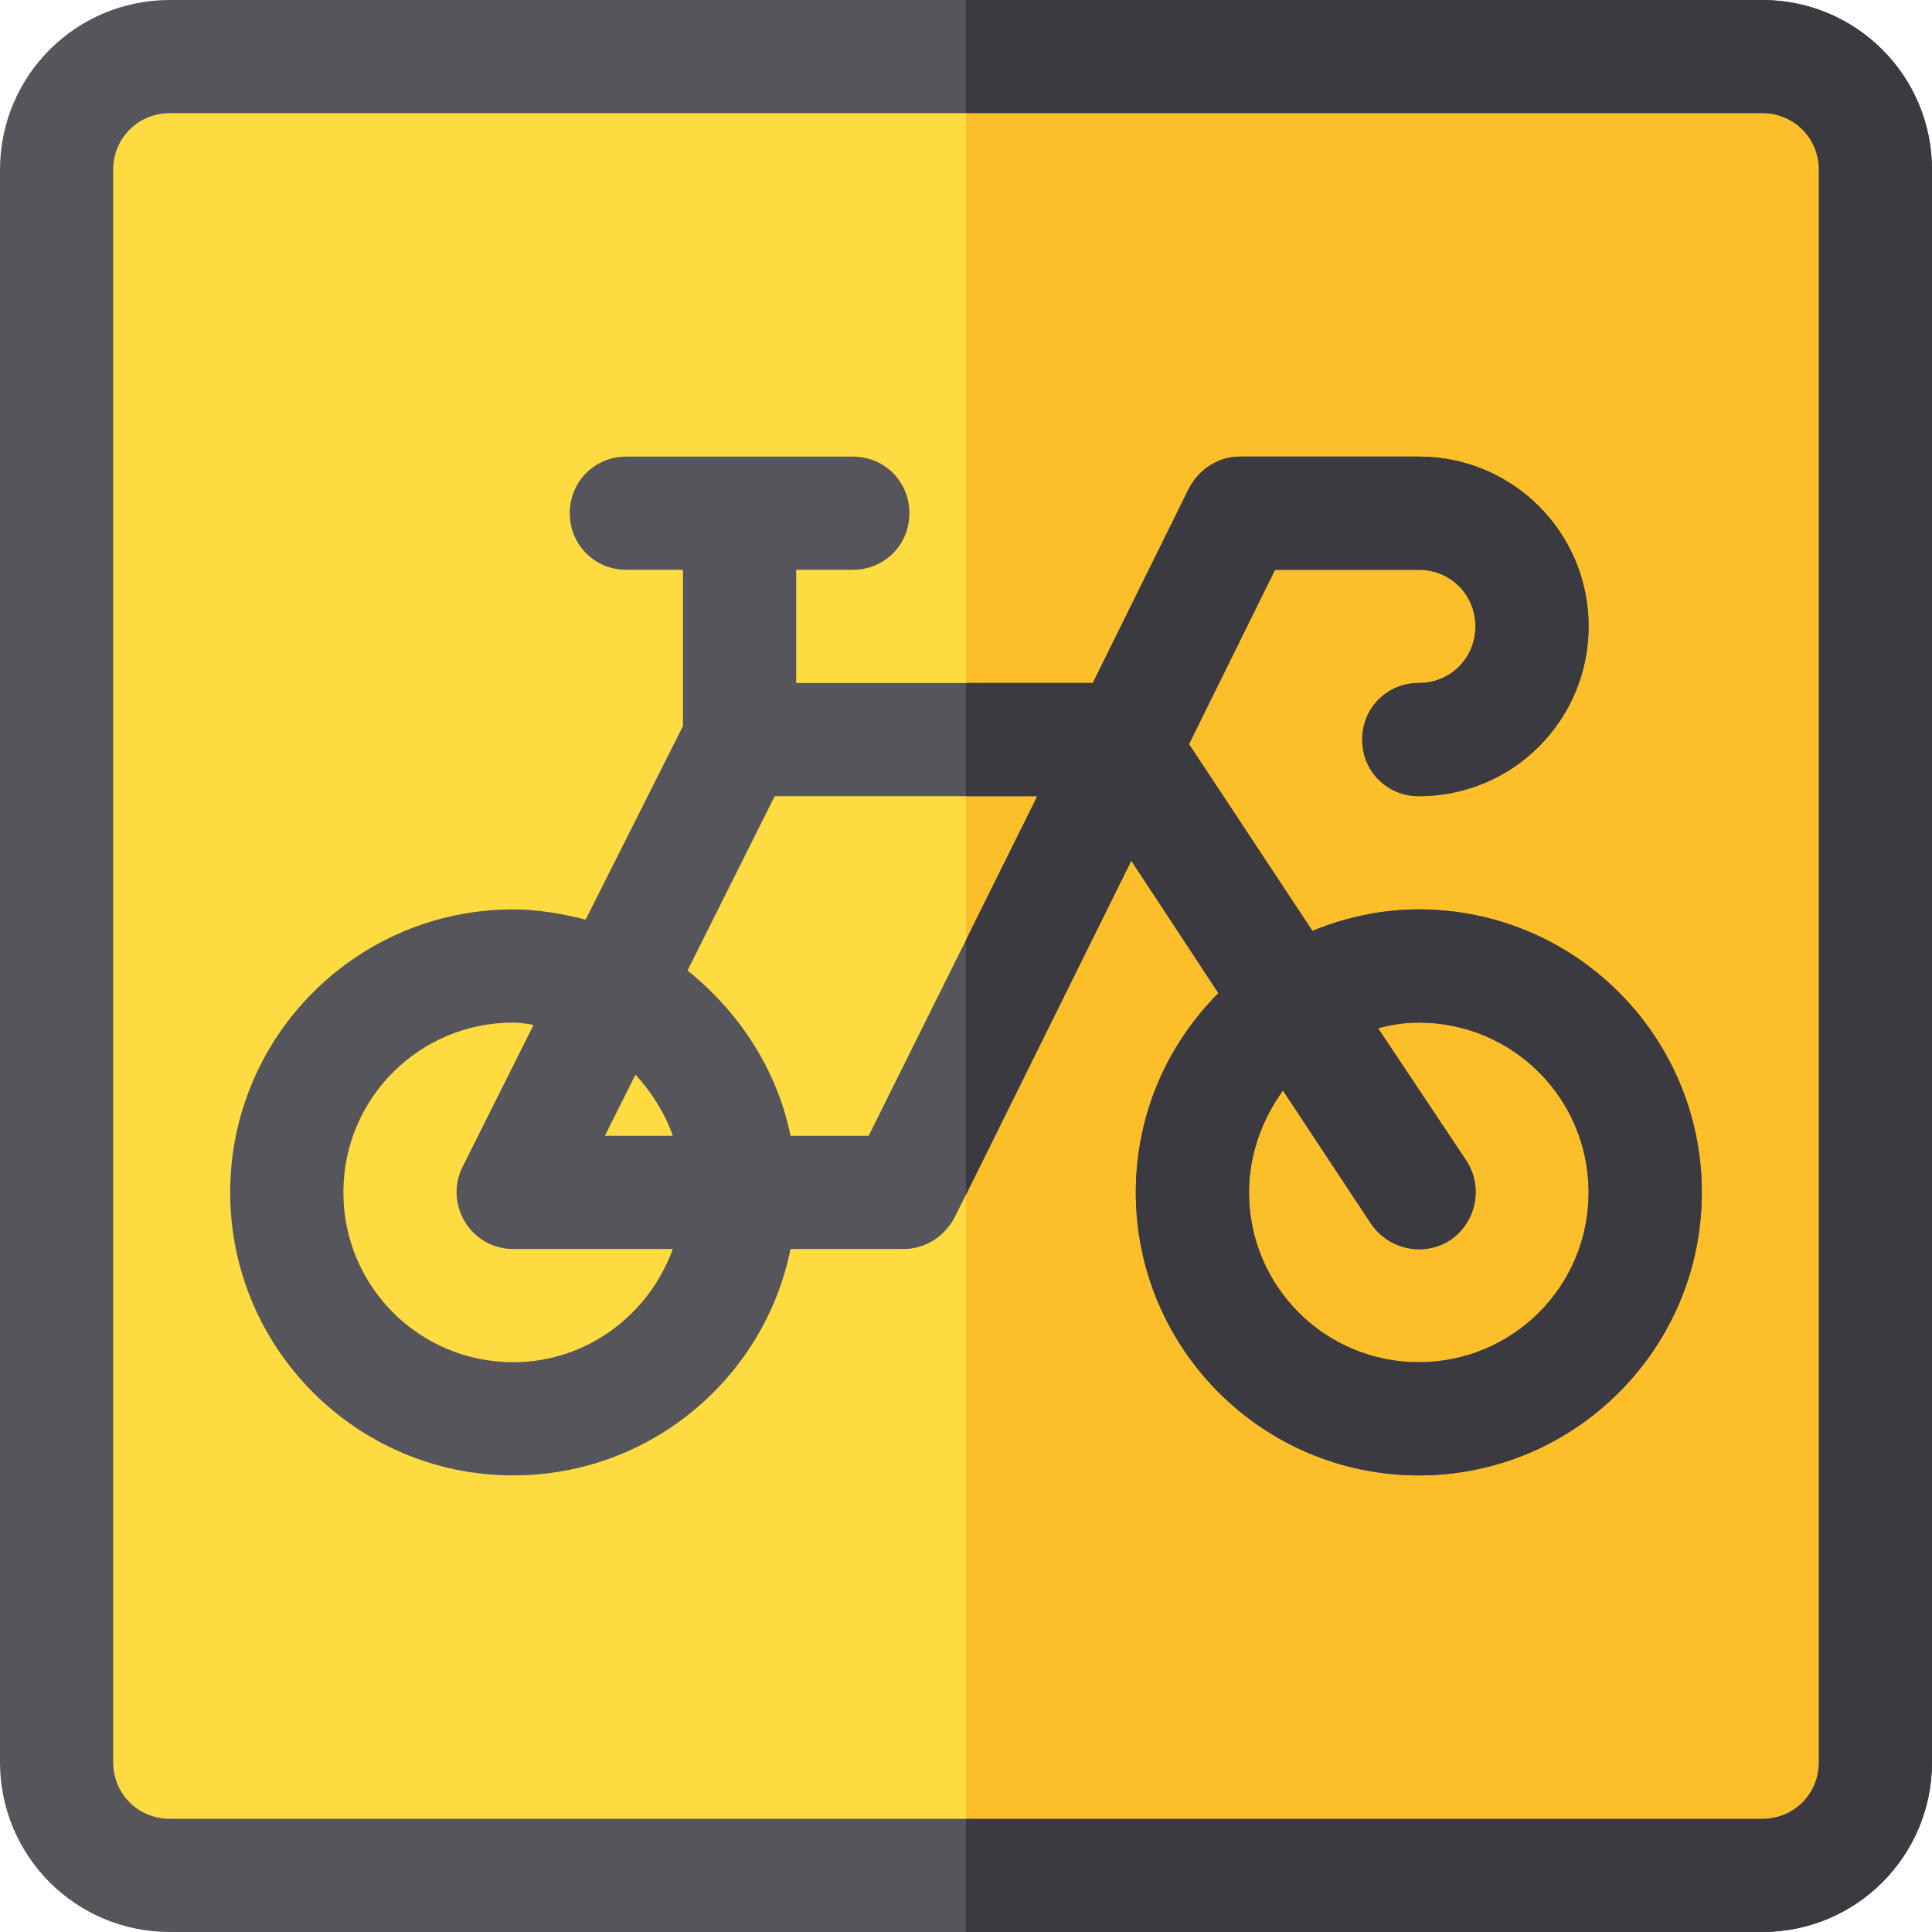 <?xml version="1.0" encoding="iso-8859-1"?>
<!-- Generator: Adobe Illustrator 19.0.0, SVG Export Plug-In . SVG Version: 6.00 Build 0)  -->
<svg version="1.1" id="Capa_1" xmlns="http://www.w3.org/2000/svg" xmlns:xlink="http://www.w3.org/1999/xlink" x="0px" y="0px"
	 viewBox="0 0 512 512" style="enable-background:new 0 0 512 512;" xml:space="preserve">
<path style="fill:#FEDB41;" d="M497,45v422c0,16.5-13.5,30-30,30H45c-16.5,0-30-13.5-30-30V45c0-16.5,13.5-30,30-30h422
	C483.5,15,497,28.5,497,45z"/>
<path style="fill:#57555C;" d="M467,0H45C20.099,0,0,20.099,0,45v422c0,24.899,20.099,45,45,45h422c24.901,0,45-20.101,45-45V45
	C512,20.099,491.901,0,467,0z M482,467c0,8.399-6.599,15-15,15H45c-8.401,0-15-6.601-15-15V45c0-8.401,6.599-15,15-15h422
	c8.401,0,15,6.599,15,15V467z"/>
<path style="fill:#FCBF29;" d="M497,45v422c0,16.5-13.5,30-30,30H256V15h211C483.5,15,497,28.5,497,45z"/>
<path style="fill:#3C3A41;" d="M512,45v422c0,24.899-20.099,45-45,45H256v-30h211c8.401,0,15-6.601,15-15V45c0-8.401-6.599-15-15-15
	H256V0h211C491.901,0,512,20.099,512,45z"/>
<path style="fill:#57555C;" d="M376,241c-9.901,0-19.501,2.1-28.2,5.7l-32.701-49.501l22.8-46.199H376c8.401,0,15,6.599,15,15
	c0,8.399-6.599,15-15,15s-15,6.599-15,15c0,8.399,6.599,15,15,15c24.901,0,45-20.101,45-45c0-24.901-20.099-45-45-45h-47.401
	c-5.7,0-10.8,3.3-13.5,8.399L289.6,181H211v-30h15c8.401,0,15-6.601,15-15c0-8.401-6.599-15-15-15h-60c-8.401,0-15,6.599-15,15
	c0,8.399,6.599,15,15,15h15v41.4l-25.8,51.299c-6-1.5-12.601-2.699-19.2-2.699c-41.4,0-75,33.6-75,75s33.6,75,75,75
	c36.301,0,66.599-25.8,73.5-60h30c5.7,0,10.8-3.3,13.5-8.401l2.999-6L299.8,228.1l23.099,35.099C309.401,276.7,301,295.3,301,316
	c0,41.4,33.6,75,75,75s75-33.6,75-75S417.4,241,376,241z M136,361c-24.901,0-45-20.101-45-45c0-24.901,20.099-45,45-45
	c1.8,0,3.6,0.3,5.4,0.599l-18.9,37.8C117.7,319.3,124.9,331,136,331h42.299C172,348.399,155.501,361,136,361z M160.3,301
	l8.101-16.201C172.6,289.3,176.201,295,178.3,301H160.3z M256,249.099L230.2,301h-20.7c-3.6-17.701-13.801-33.001-27.301-43.801
	L205.3,211h69.6L256,249.099z M376,361c-24.901,0-45-20.101-45-45c0-10.201,3.6-19.501,9-27.001l23.401,35.4
	c4.799,6.901,14.099,8.701,21,4.2c6.899-4.799,8.699-14.099,4.199-21L365.2,272.5c3.3-0.901,6.899-1.5,10.8-1.5
	c24.901,0,45,20.099,45,45C421,340.899,400.901,361,376,361z"/>
<path style="fill:#3C3A41;" d="M376,241c-9.901,0-19.501,2.1-28.2,5.7l-32.701-49.501l22.8-46.199H376c8.401,0,15,6.599,15,15
	c0,8.399-6.599,15-15,15s-15,6.599-15,15c0,8.399,6.599,15,15,15c24.901,0,45-20.101,45-45c0-24.901-20.099-45-45-45h-47.401
	c-5.7,0-10.8,3.3-13.5,8.399L289.6,181H256v30h18.9L256,249.099v67.5l43.801-88.499l23.099,35.099C309.401,276.7,301,295.3,301,316
	c0,41.4,33.6,75,75,75s75-33.6,75-75S417.4,241,376,241z M376,361c-24.901,0-45-20.101-45-45c0-10.201,3.6-19.501,9-27.001
	l23.401,35.4c4.799,6.901,14.099,8.701,21,4.2c6.899-4.799,8.699-14.099,4.199-21L365.2,272.5c3.3-0.901,6.899-1.5,10.8-1.5
	c24.901,0,45,20.099,45,45C421,340.899,400.901,361,376,361z"/>
<g>
</g>
<g>
</g>
<g>
</g>
<g>
</g>
<g>
</g>
<g>
</g>
<g>
</g>
<g>
</g>
<g>
</g>
<g>
</g>
<g>
</g>
<g>
</g>
<g>
</g>
<g>
</g>
<g>
</g>
</svg>
